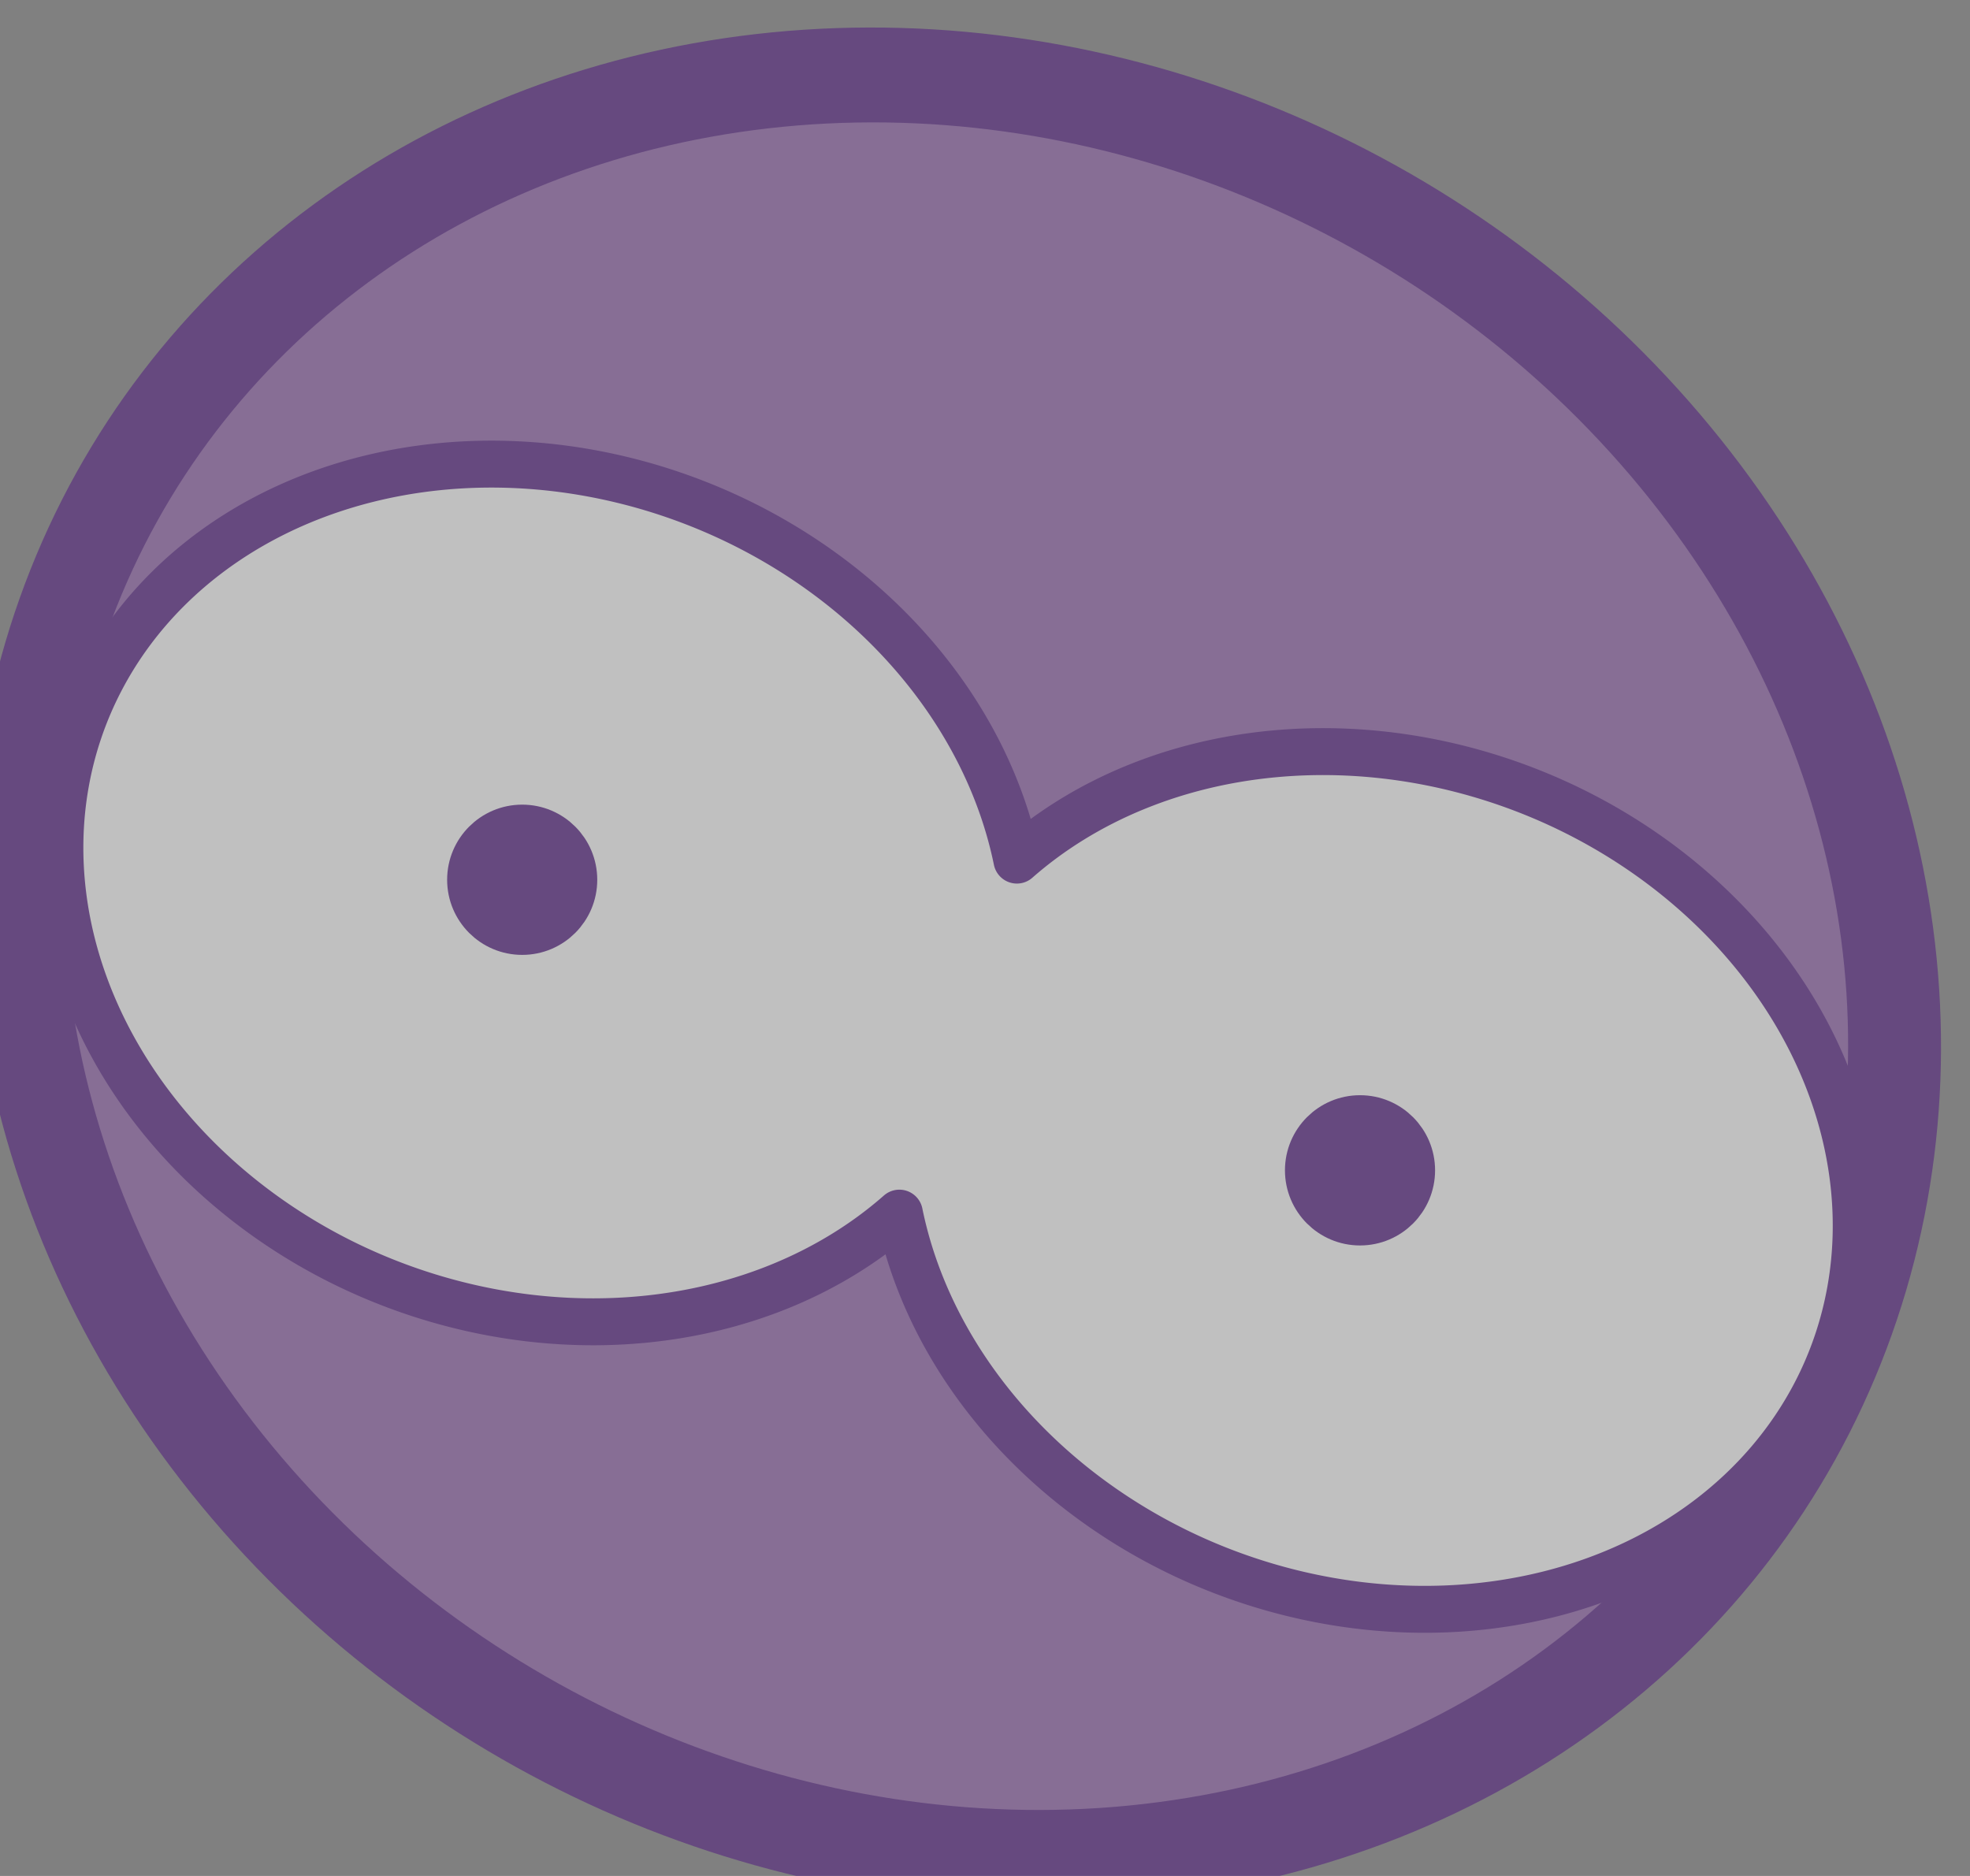 <?xml version="1.0" encoding="UTF-8" standalone="no"?>
<!-- Created with Inkscape (http://www.inkscape.org/) -->

<svg
   width="105"
   height="100"
   viewBox="0 0 27.781 26.458"
   version="1.1"
   id="svg5"
   xml:space="preserve"
   xmlns="http://www.w3.org/2000/svg"
   xmlns:svg="http://www.w3.org/2000/svg"><rect x="0" y="0" width="27.781" height="26.458" fill="#808080" stroke="none"/><defs
     id="defs2" /><g
     id="layer1"
     transform="translate(-111.125,-449.792)"><g
       id="g20552-5"
       transform="matrix(1,0,0,1.001,445.773,-106.307)"
       style="opacity:0.5;stroke-width:1"><ellipse
         style="opacity:1;fill:#9a37d4;fill-opacity:0.5;stroke:#4b117e;stroke-width:1.323;stroke-linecap:round;stroke-linejoin:round;stroke-miterlimit:2;stroke-dasharray:none;stroke-opacity:1"
         id="path63689-7-2"
         cx="-99.708"
         cy="648.553"
         rx="13.528"
         ry="12.24"
         transform="matrix(0.925,0.38,-0.353,0.936,0,0)" /><g
         id="g20545-3"
         style="stroke-width:1"><path
           id="path20441-7"
           style="opacity:1;fill:#ffffff;fill-opacity:1;stroke:#4b117e;stroke-width:0.661;stroke-linecap:square;stroke-linejoin:round;stroke-miterlimit:0;stroke-dasharray:none;stroke-opacity:1"
           d="m -327.579,562.084 a 6.925,5.905 20.807 0 0 -5.648,3.038 6.925,5.905 20.807 0 0 3.489,8.248 6.925,5.905 20.807 0 0 7.773,-0.734 6.925,5.905 20.807 0 0 3.949,4.783 6.925,5.905 20.807 0 0 8.968,-2.24 6.925,5.905 20.807 0 0 -3.489,-8.248 6.925,5.905 20.807 0 0 -7.771,0.731 6.925,5.905 20.807 0 0 -3.951,-4.78 6.925,5.905 20.807 0 0 -3.32,-0.798 z" /><ellipse
           style="opacity:1;fill:#4b117e;fill-opacity:1;stroke:#4b117e;stroke-width:0.661;stroke-linecap:square;stroke-linejoin:round;stroke-miterlimit:0;stroke-dasharray:none;stroke-opacity:1"
           id="path20518-7"
           cx="-327.284"
           cy="567.939"
           rx="0.728"
           ry="0.728" /><ellipse
           style="opacity:1;fill:#4b117e;fill-opacity:1;stroke:#4b117e;stroke-width:0.661;stroke-linecap:square;stroke-linejoin:round;stroke-miterlimit:0;stroke-dasharray:none;stroke-opacity:1"
           id="path20518-6-3"
           cx="-315.469"
           cy="572.033"
           rx="0.728"
           ry="0.728" /></g></g></g></svg>
